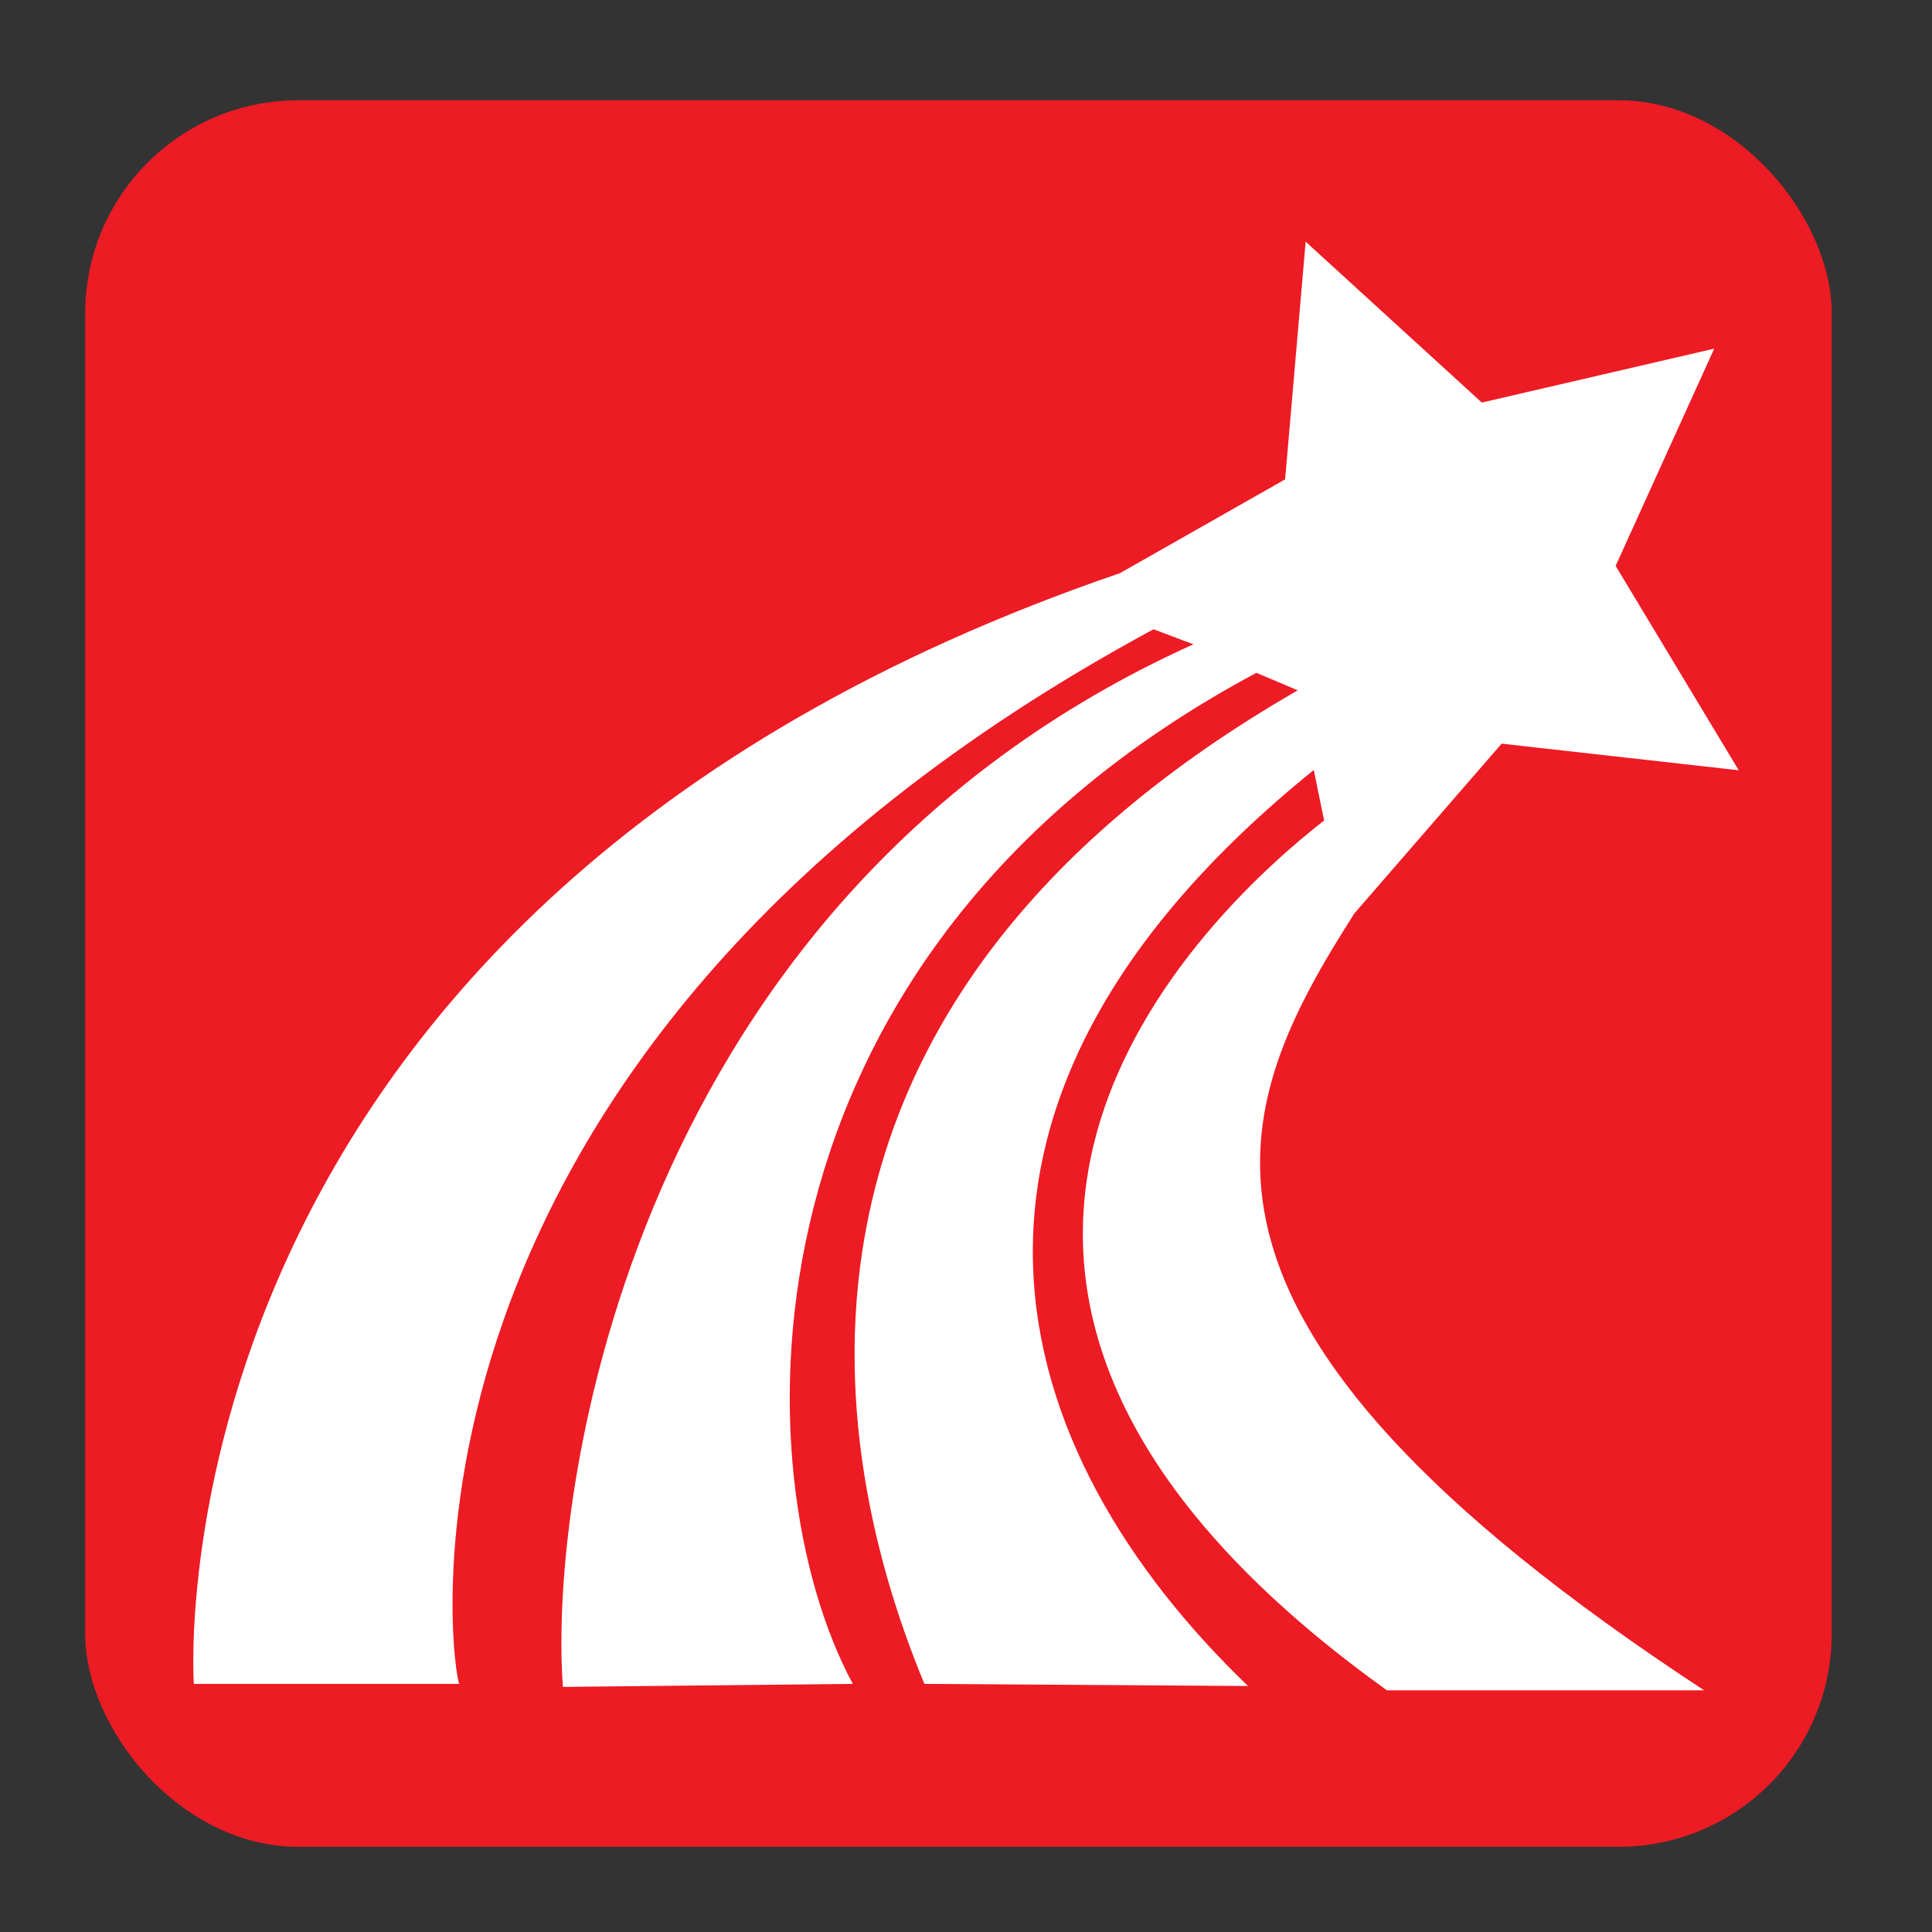 <?xml version="1.0" encoding="UTF-8" standalone="no"?>
<!-- Created with Inkscape (http://www.inkscape.org/) -->

<svg
   xmlns:dc="http://purl.org/dc/elements/1.1/"
   xmlns:cc="http://creativecommons.org/ns#"
   xmlns:rdf="http://www.w3.org/1999/02/22-rdf-syntax-ns#"
   xmlns:svg="http://www.w3.org/2000/svg"
   xmlns="http://www.w3.org/2000/svg"
   xmlns:sodipodi="http://sodipodi.sourceforge.net/DTD/sodipodi-0.dtd"
   xmlns:inkscape="http://www.inkscape.org/namespaces/inkscape"
   width="512mm"
   height="512mm"
   viewBox="0 0 1814.173 1814.173"
   id="svg2"
   version="1.1"
   inkscape:version="0.91 r13725"
   sodipodi:docname="chaoxing-logo.svg">
  <rect x="0" y="0" width="1814.173" height="1814.173" fill="#333333" stroke="none"/>
  <defs
     id="defs4" />
  <sodipodi:namedview
     id="base"
     pagecolor="#ffffff"
     bordercolor="#666666"
     borderopacity="1.0"
     inkscape:pageopacity="0.0"
     inkscape:pageshadow="2"
     inkscape:zoom="0.98994949"
     inkscape:cx="1064.0637"
     inkscape:cy="1090.3893"
     inkscape:document-units="px"
     inkscape:current-layer="layer1"
     showgrid="true"
     inkscape:window-width="1920"
     inkscape:window-height="1028"
     inkscape:window-x="2872"
     inkscape:window-y="532"
     inkscape:window-maximized="1">
    <inkscape:grid
       type="xygrid"
       id="grid4158" />
  </sodipodi:namedview>
  <g
     inkscape:label="Layer 1"
     inkscape:groupmode="layer"
     id="layer1"
     transform="translate(0,761.811)">
    <rect
       style="opacity:1;fill:#ed1b23;fill-opacity:1;stroke:none;stroke-width:2;stroke-linecap:round;stroke-linejoin:round;stroke-miterlimit:4;stroke-dasharray:none;stroke-dashoffset:0.394;stroke-opacity:1"
       id="rect4195"
       width="1640"
       height="1640"
       x="80"
       y="-667.638"
       rx="200"
       ry="200" />
    <path
       style="opacity:1;fill:#ffffff;fill-opacity:1;stroke:none;stroke-width:2;stroke-linecap:round;stroke-linejoin:round;stroke-miterlimit:4;stroke-dasharray:none;stroke-dashoffset:0.394;stroke-opacity:1"
       d="m 1226.031,-534.873 -19.291,223.182 -155.045,88.059 C 130.754,91.328 182.008,819.363 182.008,819.363 l 249.367,0 c -4.705,0.793 -101.328,-583.458 651.801,-990.275 l 37.452,14.099 C 592.959,81.345 514.856,637.921 528.58,822.221 l 272.223,-2.857 C 694.844,622.858 683.133,135.528 1179.789,-130.021 l 38.459,16.277 0.07,0.342 C 723.356,171.693 764.331,569.444 868.008,819.363 l 303.916,2.02 C 943.764,602.063 841.291,278.327 1233.635,-38.748 l 9.729,47.41 C 1137.44,91.062 760.089,436.671 1302.373,825.424 l 297.856,0 C 1065.828,475.47 1155.394,278.569 1271.756,95.922 l 138.309,-159.441 222.615,24.99 -115.576,-191.898 92.559,-203.998 -218.219,50.621 z"
       id="path4175"
       inkscape:connector-curvature="0"
       sodipodi:nodetypes="ccccccccccccccccccccccccc" />
  </g>
</svg>
